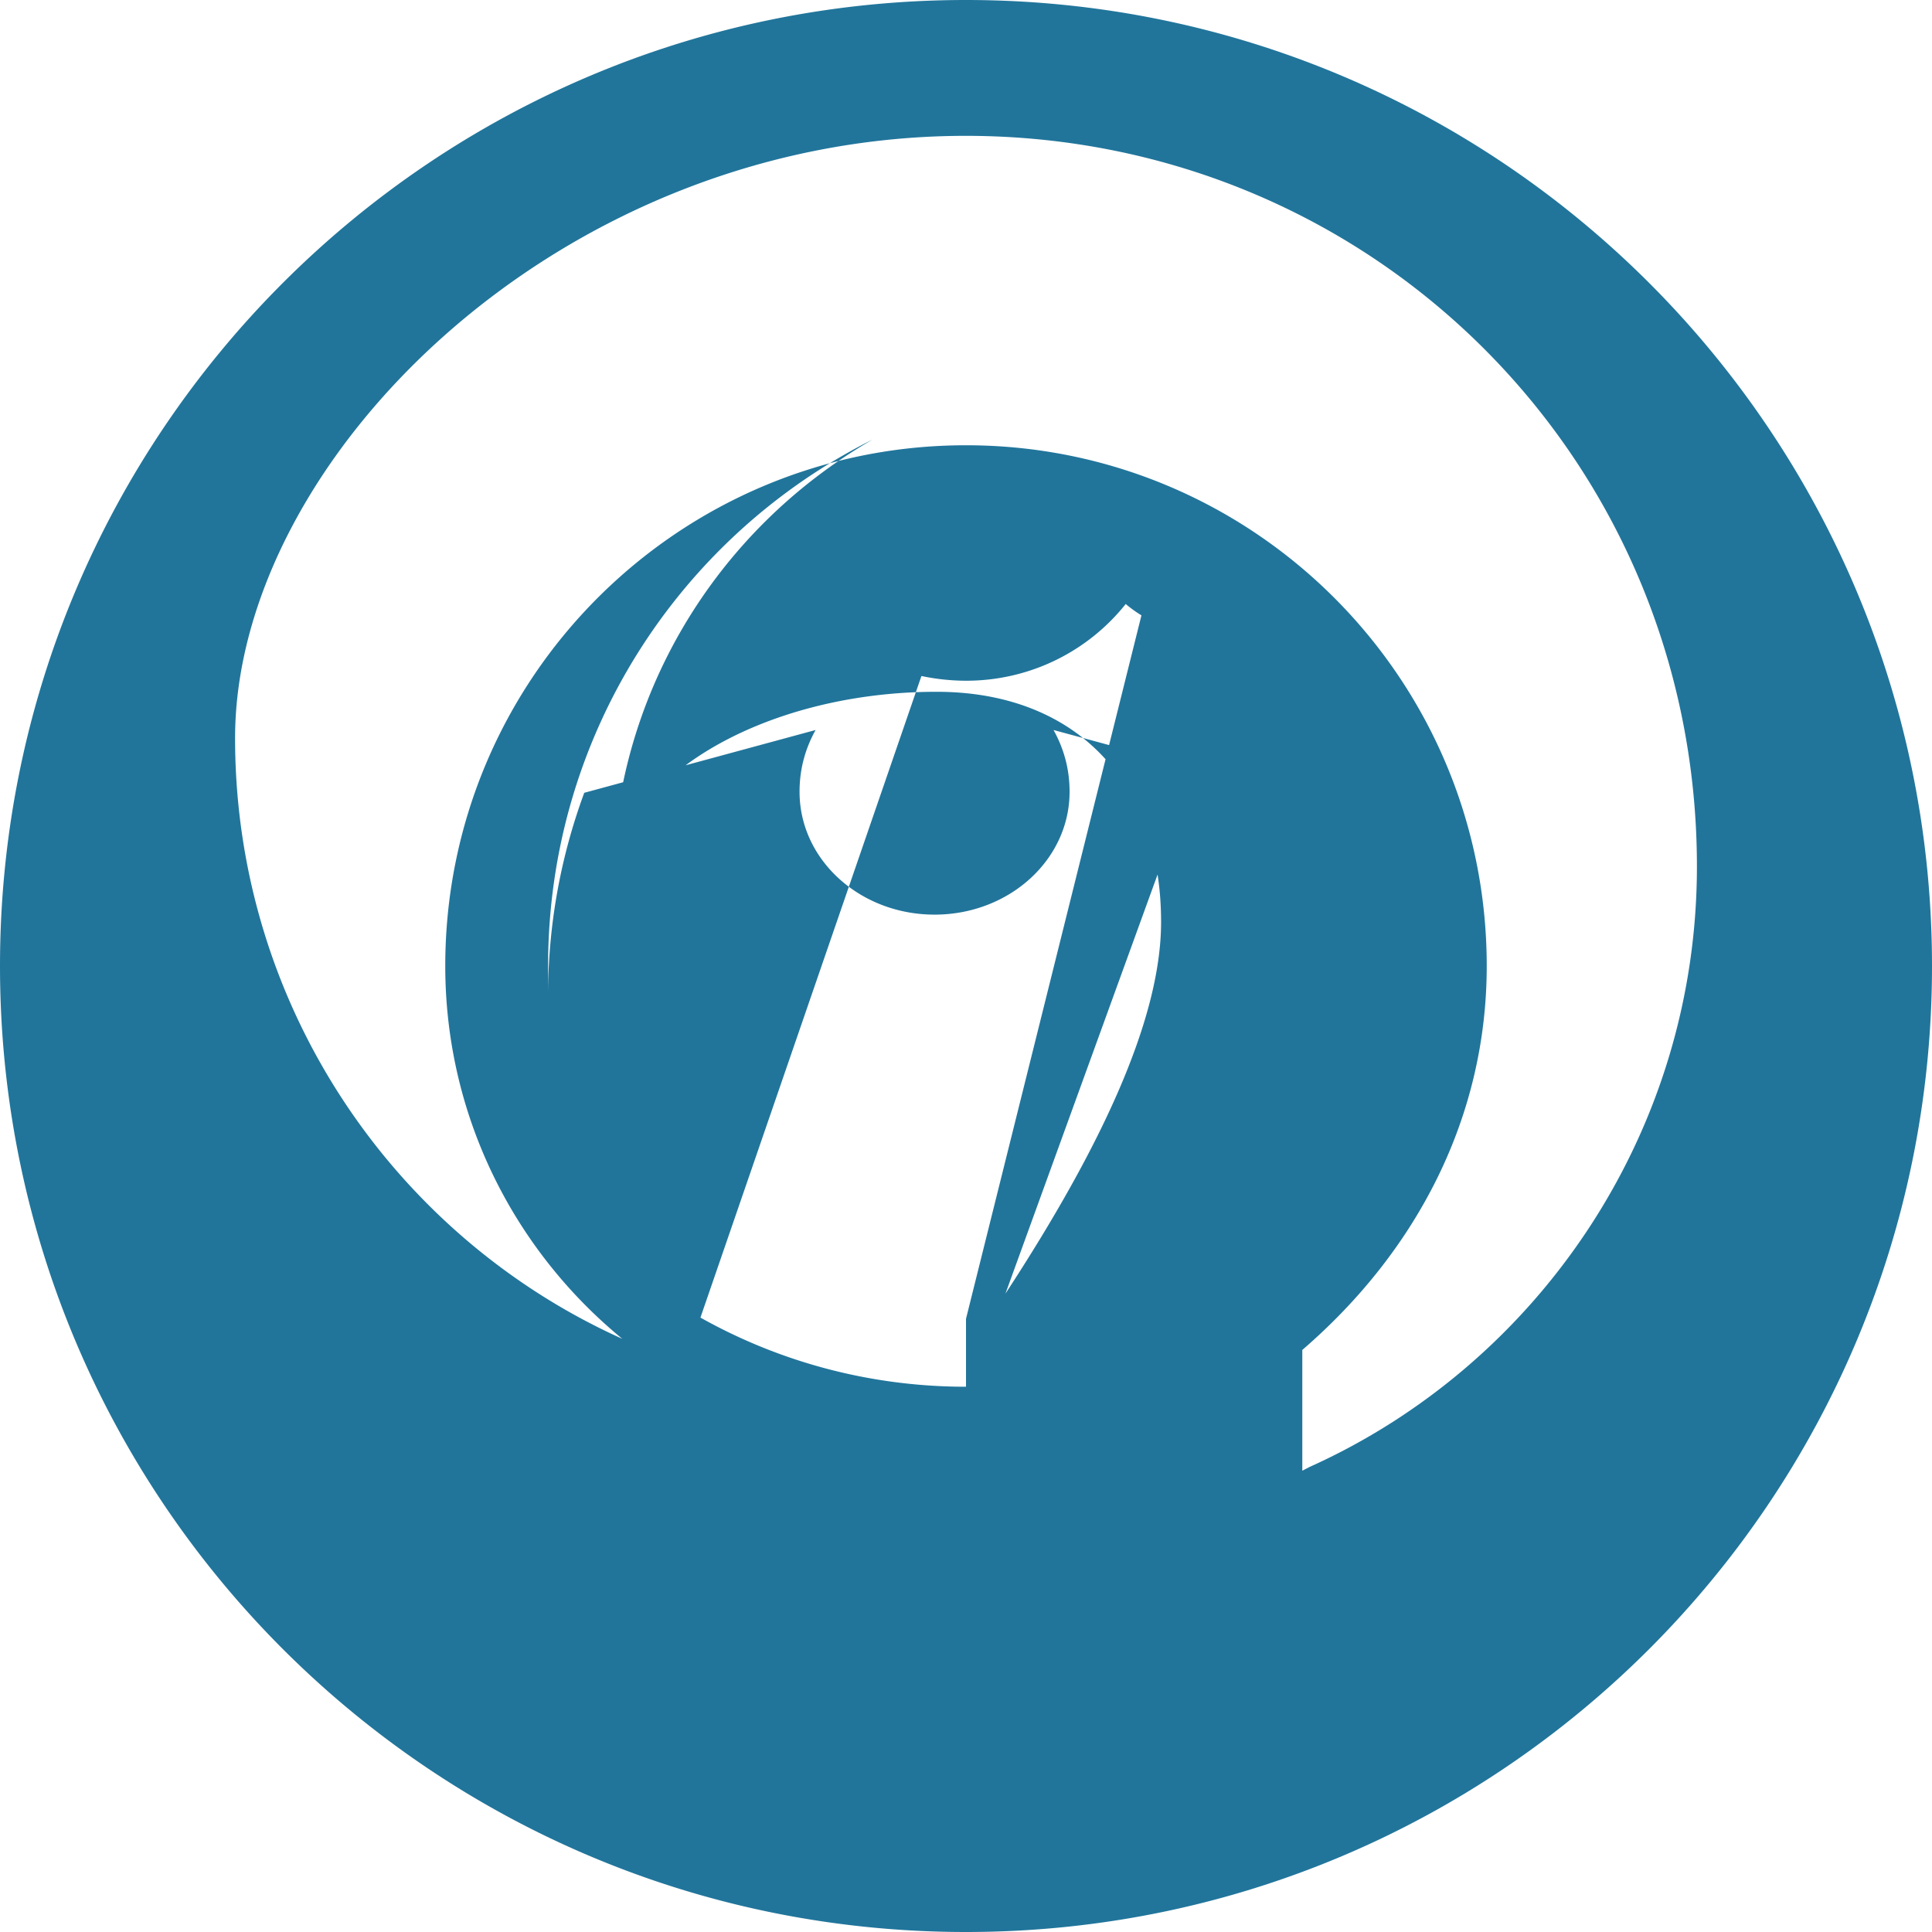 <?xml version="1.0" encoding="UTF-8"?>
<svg xmlns="http://www.w3.org/2000/svg" width="256" height="256" viewBox="0 0 256 256">
  <path fill="#21759B" d="M128 0C57.29 0 0 57.29 0 128s57.29 128 128 128 128-57.29 128-128S198.71 0 128 0zm-55.375 128c0-30.57 17.49-56.979 42.983-69.75-20.613 11.881-34.483 34.039-34.483 59.466 0-14.212 19.75-26.05 42.975-26.05 18.312 0 29.75 11.812 29.75 30.5 0 12.813-7.875 29.75-20.625 49.25l25.25-69.562-18.875-5.125c1.316 2.379 2.125 5.059 2.125 8.188 0 9.01-8.01 16.276-17.89 16.276-9.881 0-17.89-7.266-17.89-16.275 0-3.13.81-5.81 2.125-8.188l-30.654 8.32a77.405 77.405 0 0 0-4.791 26.95zm55.375 55.75c-12.77 0-24.786-3.329-35.188-9.163l29.282-85.012a29.053 29.053 0 0 0 5.906.626c8.608 0 16.25-3.992 21.163-10.168a16.098 16.098 0 0 0 2.084 1.502l-23.247 93.215zm44.562-4.875C187.949 165.596 197 147.8 197 128c0-38.113-30.887-69-69-69s-69 30.887-69 69c0 19.8 9.07 37.596 23.457 49.4-30.25-13.6-51.307-44.213-51.307-79.588C31.15 60.899 74.049 18 127.963 18c53.913 0 96.887 42.899 96.887 96.812 0 35.375-21.131 65.988-51.371 79.588l-.917.475z"/>
</svg>
